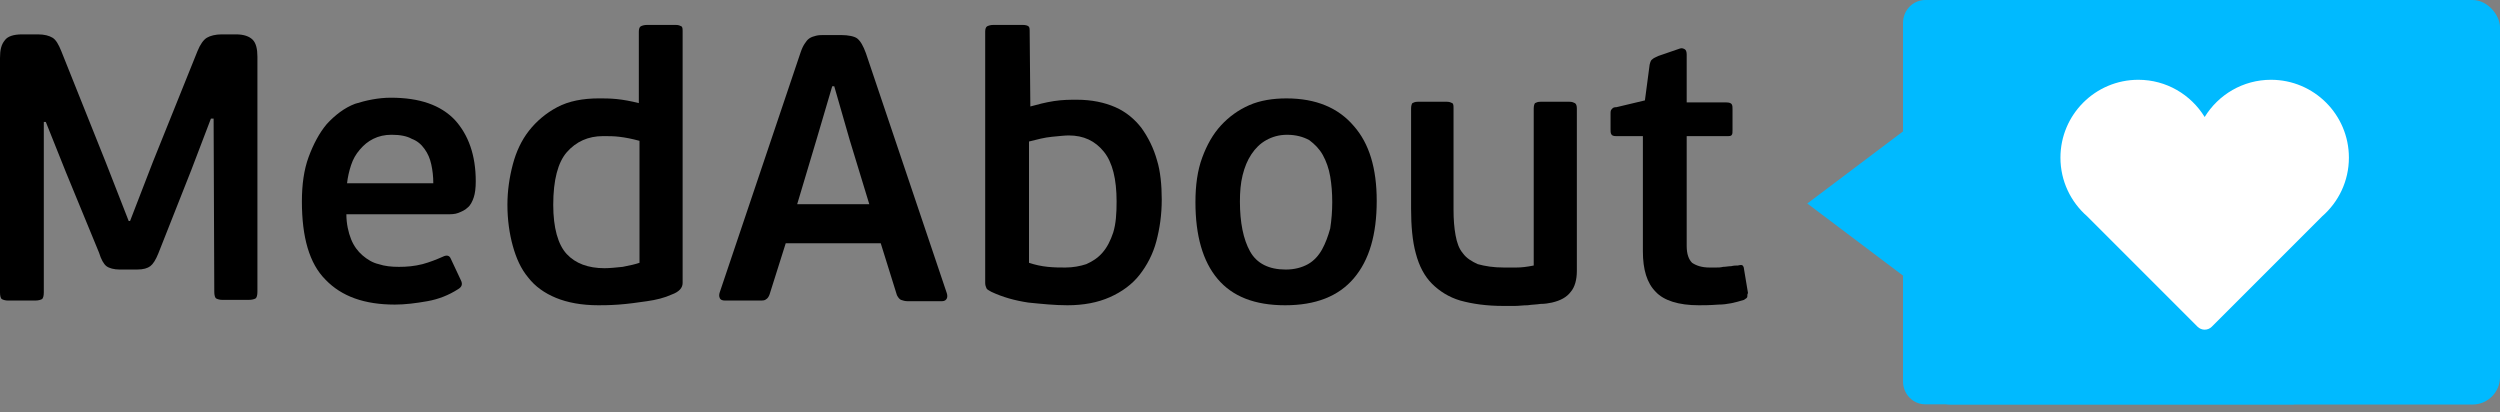 <svg width="182" height="30" viewBox="0 0 182 30" fill="none" xmlns="http://www.w3.org/2000/svg">
<rect x="0" y="0" width="182" height="30" fill="#808080" stroke="none"/>
<path d="M15.551 8.634H15.355L13.932 12.363L11.528 18.446C11.332 18.936 11.136 19.231 10.94 19.378C10.744 19.525 10.449 19.623 9.959 19.623H8.732C8.291 19.623 7.947 19.525 7.751 19.378C7.555 19.231 7.359 18.887 7.211 18.397L4.808 12.559L3.336 8.879H3.189V21.291C3.189 21.536 3.14 21.733 3.042 21.782C2.943 21.831 2.796 21.88 2.551 21.88H0.589C0.392 21.88 0.245 21.831 0.147 21.782C0.049 21.733 -3.8147e-06 21.536 -3.8147e-06 21.291V4.219C-3.8147e-06 3.63 0.098 3.238 0.343 2.943C0.54 2.649 0.981 2.502 1.619 2.502H2.747C3.238 2.502 3.581 2.6 3.826 2.747C4.072 2.894 4.268 3.238 4.464 3.728L7.702 11.823L9.37 16.091H9.468L11.136 11.774L14.374 3.728C14.57 3.238 14.815 2.894 15.061 2.747C15.306 2.6 15.698 2.502 16.14 2.502H17.17C17.759 2.502 18.151 2.649 18.397 2.894C18.642 3.14 18.74 3.581 18.74 4.121V21.242C18.74 21.487 18.691 21.683 18.593 21.733C18.495 21.782 18.348 21.831 18.102 21.831H16.189C15.993 21.831 15.846 21.782 15.748 21.733C15.649 21.683 15.6 21.487 15.6 21.242L15.551 8.634Z" fill="black"/>
<path d="M28.503 9.811C28.012 9.811 27.57 9.91 27.178 10.106C26.785 10.302 26.491 10.547 26.197 10.891C25.902 11.234 25.706 11.578 25.559 12.019C25.412 12.461 25.314 12.902 25.265 13.344H31.544C31.544 12.853 31.495 12.412 31.397 11.97C31.299 11.528 31.152 11.185 30.906 10.842C30.661 10.498 30.367 10.253 29.974 10.106C29.631 9.91 29.14 9.811 28.503 9.811ZM28.453 7.113C30.563 7.113 32.084 7.653 33.114 8.732C34.095 9.811 34.635 11.283 34.635 13.196C34.635 13.687 34.586 14.079 34.487 14.374C34.389 14.668 34.242 14.963 34.046 15.11C33.85 15.306 33.604 15.404 33.359 15.502C33.114 15.6 32.819 15.6 32.476 15.6H25.216C25.216 16.287 25.363 16.925 25.559 17.415C25.755 17.906 26.05 18.298 26.393 18.593C26.736 18.887 27.129 19.132 27.57 19.23C28.012 19.378 28.503 19.427 29.042 19.427C29.631 19.427 30.17 19.378 30.759 19.23C31.299 19.083 31.789 18.887 32.231 18.691C32.525 18.544 32.721 18.593 32.819 18.838L33.555 20.408C33.703 20.702 33.604 20.898 33.359 21.046C32.672 21.487 31.936 21.782 31.102 21.929C30.268 22.076 29.484 22.174 28.748 22.174C26.54 22.174 24.872 21.585 23.695 20.359C22.517 19.181 21.978 17.268 21.978 14.668C21.978 13.442 22.125 12.362 22.468 11.43C22.812 10.498 23.253 9.664 23.793 9.027C24.382 8.389 25.068 7.849 25.853 7.555C26.638 7.31 27.521 7.113 28.453 7.113Z" fill="black"/>
<path d="M40.276 14.913C40.276 16.581 40.62 17.808 41.257 18.494C41.895 19.181 42.827 19.525 44.005 19.525C44.397 19.525 44.839 19.476 45.329 19.427C45.869 19.328 46.261 19.23 46.556 19.132V10.253C46.016 10.106 45.525 10.008 45.084 9.958C44.691 9.909 44.299 9.909 43.907 9.909C42.827 9.909 41.944 10.302 41.257 11.087C40.62 11.823 40.276 13.098 40.276 14.913ZM36.94 14.913C36.94 13.883 37.087 12.902 37.333 11.97C37.578 11.038 37.971 10.204 38.51 9.517C39.05 8.83 39.737 8.241 40.571 7.8C41.405 7.358 42.435 7.162 43.612 7.162C43.956 7.162 44.397 7.162 44.888 7.211C45.378 7.26 45.918 7.358 46.507 7.506V2.306C46.507 2.109 46.556 1.962 46.654 1.913C46.752 1.864 46.899 1.815 47.095 1.815H49.205C49.401 1.815 49.499 1.864 49.597 1.913C49.695 1.962 49.695 2.109 49.695 2.306V20.604C49.695 20.947 49.45 21.242 48.91 21.438C48.371 21.683 47.782 21.83 47.095 21.928C46.408 22.027 45.722 22.125 45.035 22.174C44.348 22.223 43.858 22.223 43.563 22.223C42.337 22.223 41.306 22.027 40.472 21.683C39.639 21.34 38.952 20.849 38.461 20.212C37.922 19.574 37.578 18.789 37.333 17.906C37.087 17.023 36.94 15.993 36.94 14.913Z" fill="black"/>
<path d="M58.035 14.864H63.284L61.862 10.204L60.733 6.279H60.586L59.458 10.106L58.035 14.864ZM64.118 17.71H57.201L56.024 21.438C55.975 21.585 55.877 21.732 55.779 21.781C55.68 21.88 55.533 21.88 55.288 21.88H52.786C52.59 21.88 52.443 21.83 52.394 21.683C52.344 21.585 52.344 21.438 52.394 21.291L58.28 3.826C58.379 3.532 58.477 3.336 58.575 3.189C58.673 3.041 58.771 2.894 58.918 2.796C59.065 2.698 59.212 2.649 59.409 2.6C59.605 2.551 59.801 2.551 60.047 2.551H61.224C61.764 2.551 62.205 2.649 62.401 2.796C62.647 2.992 62.843 3.336 63.039 3.875L68.926 21.34C68.975 21.487 68.975 21.634 68.926 21.732C68.877 21.83 68.779 21.928 68.582 21.928H66.081C65.884 21.928 65.737 21.88 65.59 21.83C65.492 21.781 65.394 21.683 65.296 21.487L64.118 17.71Z" fill="black"/>
<path d="M81.288 14.668C81.288 13.049 80.994 11.823 80.356 11.038C79.719 10.253 78.885 9.86 77.805 9.86C77.511 9.86 77.118 9.909 76.579 9.958C76.039 10.008 75.5 10.155 74.911 10.302V19.132C75.352 19.279 75.794 19.378 76.284 19.427C76.775 19.476 77.168 19.476 77.56 19.476C78.1 19.476 78.639 19.378 79.081 19.23C79.522 19.034 79.915 18.789 80.258 18.396C80.602 18.004 80.847 17.513 81.043 16.925C81.239 16.287 81.288 15.551 81.288 14.668ZM84.575 14.521C84.575 15.649 84.428 16.63 84.183 17.562C83.938 18.494 83.496 19.328 82.956 20.015C82.417 20.702 81.681 21.242 80.798 21.634C79.915 22.027 78.885 22.223 77.707 22.223C76.775 22.223 75.843 22.125 74.862 22.027C73.881 21.88 72.998 21.634 72.164 21.242C72.016 21.144 71.869 21.095 71.82 20.996C71.771 20.898 71.722 20.751 71.722 20.604V2.306C71.722 2.109 71.771 1.962 71.869 1.913C71.968 1.864 72.115 1.815 72.311 1.815H74.469C74.666 1.815 74.813 1.864 74.862 1.913C74.96 1.962 74.96 2.109 74.96 2.355L75.009 7.751C75.549 7.604 76.088 7.457 76.726 7.358C77.364 7.26 77.903 7.26 78.394 7.26C79.473 7.26 80.405 7.457 81.19 7.8C81.975 8.143 82.613 8.683 83.103 9.321C83.594 10.008 83.987 10.793 84.232 11.675C84.477 12.46 84.575 13.491 84.575 14.521Z" fill="black"/>
<path d="M96.987 14.717C96.987 14.031 96.938 13.442 96.84 12.853C96.742 12.265 96.545 11.725 96.3 11.283C96.055 10.842 95.711 10.498 95.319 10.204C94.877 9.959 94.338 9.812 93.7 9.812C93.111 9.812 92.621 9.959 92.179 10.204C91.738 10.45 91.394 10.793 91.1 11.234C90.806 11.676 90.609 12.166 90.462 12.755C90.315 13.344 90.266 13.982 90.266 14.668C90.266 16.189 90.511 17.416 91.002 18.299C91.492 19.182 92.375 19.623 93.602 19.623C94.24 19.623 94.779 19.476 95.221 19.231C95.662 18.985 96.006 18.593 96.251 18.151C96.496 17.71 96.692 17.17 96.84 16.631C96.938 15.993 96.987 15.355 96.987 14.717ZM100.225 14.619C100.225 17.072 99.685 18.936 98.557 20.261C97.428 21.585 95.76 22.223 93.553 22.223C91.345 22.223 89.726 21.585 88.647 20.31C87.568 19.035 87.028 17.17 87.028 14.717C87.028 13.491 87.175 12.412 87.519 11.48C87.862 10.548 88.304 9.763 88.892 9.125C89.481 8.487 90.168 7.997 90.953 7.653C91.738 7.31 92.67 7.163 93.651 7.163C95.809 7.163 97.428 7.849 98.557 9.174C99.685 10.45 100.225 12.265 100.225 14.619Z" fill="black"/>
<path d="M109.497 19.476C109.693 19.476 109.987 19.476 110.38 19.476C110.772 19.476 111.164 19.427 111.655 19.329V7.898C111.655 7.702 111.704 7.555 111.753 7.506C111.851 7.457 111.949 7.408 112.146 7.408H114.255C114.451 7.408 114.549 7.457 114.648 7.506C114.746 7.555 114.795 7.702 114.795 7.898V19.721C114.795 20.359 114.648 20.898 114.353 21.242C114.059 21.634 113.617 21.88 112.98 22.027C112.734 22.076 112.489 22.125 112.146 22.125C111.851 22.174 111.508 22.174 111.214 22.223C110.87 22.223 110.576 22.272 110.281 22.272C109.987 22.272 109.693 22.272 109.447 22.272C108.221 22.272 107.191 22.125 106.308 21.88C105.474 21.634 104.787 21.193 104.247 20.653C103.708 20.114 103.315 19.378 103.07 18.446C102.825 17.563 102.727 16.434 102.727 15.208V7.898C102.727 7.702 102.776 7.555 102.825 7.506C102.923 7.457 103.021 7.408 103.217 7.408H105.327C105.523 7.408 105.621 7.457 105.719 7.506C105.817 7.555 105.817 7.702 105.817 7.898V15.257C105.817 15.993 105.866 16.581 105.964 17.121C106.062 17.661 106.21 18.102 106.504 18.446C106.749 18.789 107.142 19.034 107.583 19.231C108.123 19.378 108.712 19.476 109.497 19.476Z" fill="black"/>
<path d="M127.206 21.585C127.206 21.683 127.108 21.732 126.961 21.831C126.323 22.027 125.735 22.174 125.097 22.174C124.459 22.223 124.018 22.223 123.674 22.223C122.202 22.223 121.123 21.88 120.534 21.242C119.897 20.604 119.602 19.623 119.602 18.298V9.91H117.64C117.444 9.91 117.346 9.86 117.297 9.762C117.248 9.664 117.248 9.566 117.248 9.419V8.291C117.248 8.143 117.248 7.996 117.346 7.947C117.395 7.849 117.493 7.8 117.689 7.8L119.75 7.309L120.093 4.709C120.142 4.513 120.191 4.366 120.289 4.317C120.387 4.219 120.534 4.17 120.731 4.072L122.301 3.532C122.448 3.483 122.546 3.532 122.644 3.581C122.742 3.63 122.791 3.777 122.791 3.974V7.457H125.686C125.882 7.457 126.029 7.506 126.078 7.604C126.127 7.702 126.127 7.8 126.127 7.947V9.468C126.127 9.615 126.127 9.762 126.078 9.811C126.029 9.91 125.931 9.91 125.686 9.91H122.791V17.906C122.791 18.495 122.938 18.887 123.184 19.132C123.478 19.329 123.87 19.476 124.459 19.476C124.557 19.476 124.704 19.476 124.901 19.476C125.097 19.476 125.244 19.476 125.44 19.427C125.636 19.427 125.833 19.378 126.029 19.378C126.225 19.329 126.372 19.329 126.519 19.329C126.716 19.279 126.814 19.279 126.863 19.329C126.912 19.378 126.961 19.476 126.961 19.574L127.255 21.34C127.206 21.389 127.206 21.487 127.206 21.585Z" fill="black"/>
<path fill-rule="evenodd" clip-rule="evenodd" d="M167 0H140.157C139.274 0 138.539 0.736 138.539 1.668V9.566L131.572 14.815L138.539 20.065V27.767C138.539 28.699 139.274 29.434 140.157 29.434H167V21.929H164.981C164.784 21.929 164.686 21.88 164.588 21.831C164.49 21.782 164.49 21.634 164.49 21.438V14.276C164.49 12.804 164.245 11.676 163.705 10.94C163.165 10.204 162.233 9.861 160.958 9.861C160.467 9.861 159.977 9.91 159.388 10.057C158.799 10.155 158.309 10.351 157.965 10.547C158.162 11.087 158.309 11.627 158.407 12.215C158.505 12.804 158.505 13.441 158.505 14.128V14.129V21.438C158.505 21.634 158.456 21.782 158.358 21.831C158.26 21.88 158.113 21.929 157.916 21.929H155.807C155.611 21.929 155.513 21.88 155.414 21.831C155.316 21.782 155.316 21.634 155.316 21.438V14.079C155.316 13.442 155.267 12.853 155.169 12.363C155.071 11.872 154.875 11.381 154.629 11.038C154.384 10.695 153.992 10.4 153.501 10.204C153.011 10.008 152.422 9.91 151.637 9.91H151.195H151.195C150.999 9.91 150.803 9.91 150.607 9.959C150.509 9.959 150.411 9.971 150.312 9.983C150.214 9.995 150.116 10.008 150.018 10.008C149.913 10.008 149.822 10.022 149.737 10.035C149.664 10.046 149.596 10.057 149.527 10.057V21.487C149.527 21.683 149.478 21.831 149.429 21.88C149.331 21.929 149.233 21.978 149.037 21.978H146.927C146.731 21.978 146.633 21.929 146.535 21.88C146.437 21.831 146.437 21.683 146.437 21.487V9.762V9.762C146.437 9.419 146.437 9.125 146.486 8.879C146.535 8.634 146.633 8.389 146.731 8.193C146.878 7.996 147.026 7.849 147.271 7.702C147.516 7.555 147.81 7.457 148.203 7.359C148.319 7.359 148.467 7.328 148.644 7.291C148.691 7.281 148.74 7.271 148.792 7.261C148.939 7.236 149.086 7.224 149.233 7.211C149.38 7.199 149.527 7.187 149.675 7.162C149.822 7.162 149.981 7.15 150.141 7.138C150.3 7.126 150.46 7.113 150.607 7.113C150.769 7.113 150.931 7.098 151.076 7.085C151.195 7.074 151.303 7.064 151.392 7.064C152.52 7.064 153.452 7.162 154.237 7.408C155.022 7.604 155.709 7.996 156.297 8.438C156.935 7.996 157.671 7.702 158.554 7.457C159.437 7.211 160.32 7.064 161.301 7.064C162.43 7.064 163.411 7.211 164.196 7.555C164.981 7.898 165.618 8.34 166.158 8.928C166.496 9.334 166.787 9.809 167 10.338V0Z" fill="#00BAFF"/>
<rect x="140" width="42" height="29.45" rx="2" fill="#00BAFF"/>
<path d="M171 11.479C171 8.347 168.461 5.808 165.329 5.808C163.284 5.808 161.498 6.894 160.5 8.518C159.502 6.894 157.715 5.808 155.67 5.808C152.538 5.808 150 8.347 150 11.479C150 13.184 150.756 14.71 151.947 15.749L159.982 23.786C160.12 23.923 160.306 24 160.5 24C160.694 24 160.88 23.923 161.017 23.786L169.053 15.749C170.244 14.71 171 13.184 171 11.479Z" fill="white"/>
</svg>
